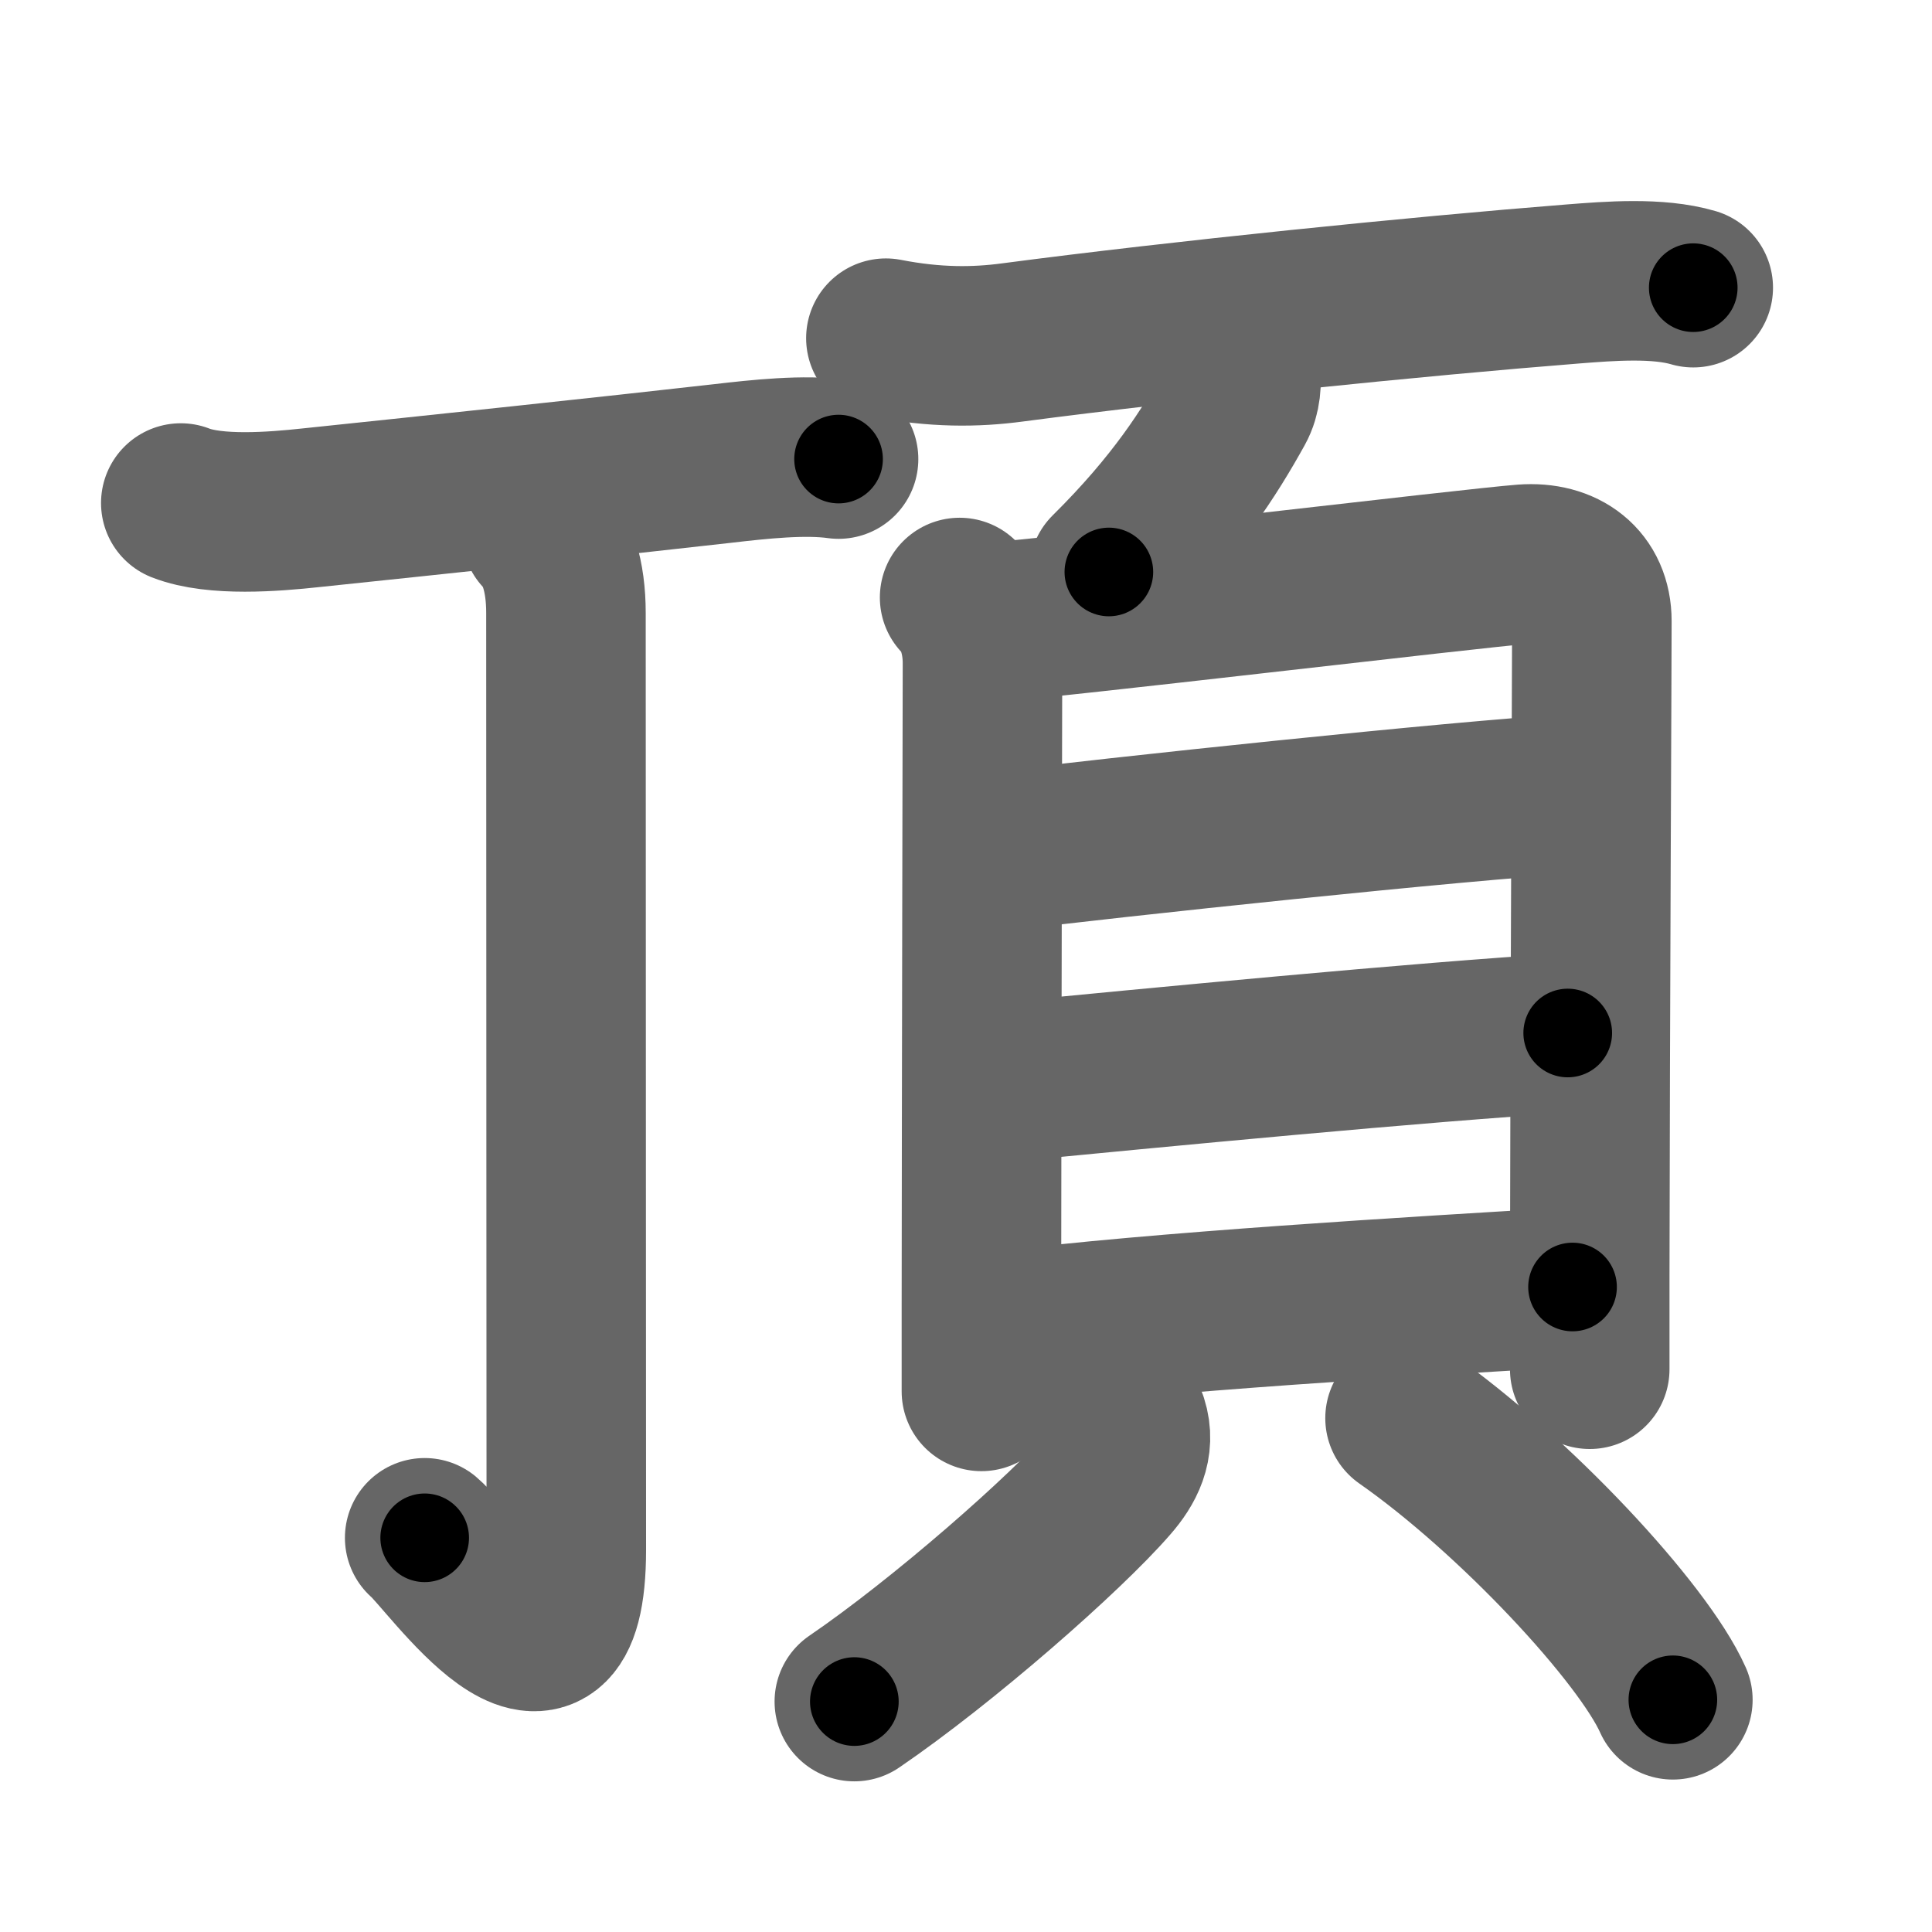 <svg xmlns="http://www.w3.org/2000/svg" width="109" height="109" viewBox="0 0 109 109" id="9802"><g fill="none" stroke="#666" stroke-width="9" stroke-linecap="round" stroke-linejoin="round"><g><g p4:phon="丁" xmlns:p4="http://kanjivg.tagaini.net"><g><path d="M10.2,28.38c1.94,0.76,5.27,0.49,7.31,0.27c7.08-0.74,16.92-1.78,23.25-2.5c2.07-0.24,4.62-0.52,6.55-0.25" /></g><g><path d="M30.55,30.06c0.88,0.88,1.38,2.44,1.38,4.52c0,13.24,0.02,48.34,0.02,52.85c0,10.21-6.64,0.46-7.99-0.67" /></g></g><g><path d="M49.98,19.08c2.77,0.54,5.05,0.52,7.14,0.24c9.49-1.25,22.9-2.61,31.63-3.3c2.04-0.16,4.78-0.38,6.78,0.21" /><path d="M69.99,20.81c0.07,0.74,0.04,1.48-0.32,2.13c-1.42,2.56-3.34,5.6-7.11,9.33" /><g><g><path d="M54.14,33.71c0.89,0.89,1.29,2.32,1.29,3.7c0,0.96-0.05,23.17-0.06,36.21c0,1.83,0,3.49,0,4.88" /><path d="M56.06,35.09c2.98-0.17,27.19-3.06,29.9-3.26c2.26-0.17,3.85,1.04,3.85,3.21c0,2.83-0.1,21.67-0.12,36.96c0,1.84,0,3.61,0,5.25" /><path d="M56.26,48.05c6.36-0.8,26.18-2.9,32.55-3.27" /><path d="M56.51,61.07c8.49-0.82,23.8-2.3,31.94-2.79" /><path d="M56.53,75.1c8.72-1.1,23.52-1.97,32.19-2.49" /></g><g><path d="M63.64,80.24c0.42,1.31-0.17,2.42-1,3.37C60.14,86.5,53.2,92.59,48.2,96" /><path d="M79.27,80.01c6.16,4.31,13.43,12.12,15.11,15.89" /></g></g></g></g></g><g fill="none" stroke="#000" stroke-width="5" stroke-linecap="round" stroke-linejoin="round"><g><g p4:phon="丁" xmlns:p4="http://kanjivg.tagaini.net"><g><path d="M10.2,28.38c1.94,0.76,5.27,0.49,7.31,0.27c7.08-0.74,16.92-1.78,23.25-2.5c2.07-0.24,4.62-0.52,6.55-0.25" stroke-dasharray="37.33" stroke-dashoffset="37.33"><animate id="0" attributeName="stroke-dashoffset" values="37.33;0" dur="0.37s" fill="freeze" begin="0s;9802.click" /></path></g><g><path d="M30.55,30.06c0.88,0.88,1.38,2.44,1.38,4.52c0,13.24,0.02,48.34,0.02,52.85c0,10.21-6.64,0.46-7.99-0.67" stroke-dasharray="71.39" stroke-dashoffset="71.39"><animate attributeName="stroke-dashoffset" values="71.39" fill="freeze" begin="9802.click" /><animate id="1" attributeName="stroke-dashoffset" values="71.39;0" dur="0.54s" fill="freeze" begin="0.end" /></path></g></g><g><path d="M49.98,19.08c2.77,0.54,5.05,0.52,7.14,0.24c9.49-1.25,22.9-2.61,31.63-3.3c2.04-0.16,4.78-0.38,6.78,0.21" stroke-dasharray="45.8" stroke-dashoffset="45.8"><animate attributeName="stroke-dashoffset" values="45.8" fill="freeze" begin="9802.click" /><animate id="2" attributeName="stroke-dashoffset" values="45.8;0" dur="0.46s" fill="freeze" begin="1.end" /></path><path d="M69.99,20.81c0.07,0.74,0.04,1.48-0.32,2.13c-1.42,2.56-3.34,5.6-7.11,9.33" stroke-dasharray="13.96" stroke-dashoffset="13.96"><animate attributeName="stroke-dashoffset" values="13.96" fill="freeze" begin="9802.click" /><animate id="3" attributeName="stroke-dashoffset" values="13.96;0" dur="0.14s" fill="freeze" begin="2.end" /></path><g><g><path d="M54.14,33.71c0.89,0.89,1.29,2.32,1.29,3.7c0,0.96-0.05,23.17-0.06,36.21c0,1.83,0,3.49,0,4.88" stroke-dasharray="45.11" stroke-dashoffset="45.11"><animate attributeName="stroke-dashoffset" values="45.11" fill="freeze" begin="9802.click" /><animate id="4" attributeName="stroke-dashoffset" values="45.11;0" dur="0.45s" fill="freeze" begin="3.end" /></path><path d="M56.06,35.09c2.98-0.17,27.19-3.06,29.9-3.26c2.26-0.17,3.85,1.04,3.85,3.21c0,2.83-0.1,21.67-0.12,36.96c0,1.84,0,3.61,0,5.25" stroke-dasharray="78.03" stroke-dashoffset="78.03"><animate attributeName="stroke-dashoffset" values="78.03" fill="freeze" begin="9802.click" /><animate id="5" attributeName="stroke-dashoffset" values="78.03;0" dur="0.59s" fill="freeze" begin="4.end" /></path><path d="M56.26,48.05c6.36-0.8,26.18-2.9,32.55-3.27" stroke-dasharray="32.72" stroke-dashoffset="32.72"><animate attributeName="stroke-dashoffset" values="32.72" fill="freeze" begin="9802.click" /><animate id="6" attributeName="stroke-dashoffset" values="32.72;0" dur="0.33s" fill="freeze" begin="5.end" /></path><path d="M56.51,61.07c8.49-0.82,23.8-2.3,31.94-2.79" stroke-dasharray="32.06" stroke-dashoffset="32.06"><animate attributeName="stroke-dashoffset" values="32.06" fill="freeze" begin="9802.click" /><animate id="7" attributeName="stroke-dashoffset" values="32.06;0" dur="0.32s" fill="freeze" begin="6.end" /></path><path d="M56.53,75.1c8.72-1.1,23.52-1.97,32.19-2.49" stroke-dasharray="32.29" stroke-dashoffset="32.29"><animate attributeName="stroke-dashoffset" values="32.29" fill="freeze" begin="9802.click" /><animate id="8" attributeName="stroke-dashoffset" values="32.29;0" dur="0.32s" fill="freeze" begin="7.end" /></path></g><g><path d="M63.64,80.24c0.42,1.31-0.17,2.42-1,3.37C60.14,86.5,53.2,92.59,48.2,96" stroke-dasharray="22.75" stroke-dashoffset="22.75"><animate attributeName="stroke-dashoffset" values="22.75" fill="freeze" begin="9802.click" /><animate id="9" attributeName="stroke-dashoffset" values="22.75;0" dur="0.23s" fill="freeze" begin="8.end" /></path><path d="M79.27,80.01c6.16,4.31,13.43,12.12,15.11,15.89" stroke-dasharray="22.09" stroke-dashoffset="22.09"><animate attributeName="stroke-dashoffset" values="22.09" fill="freeze" begin="9802.click" /><animate id="10" attributeName="stroke-dashoffset" values="22.09;0" dur="0.22s" fill="freeze" begin="9.end" /></path></g></g></g></g></g></svg>